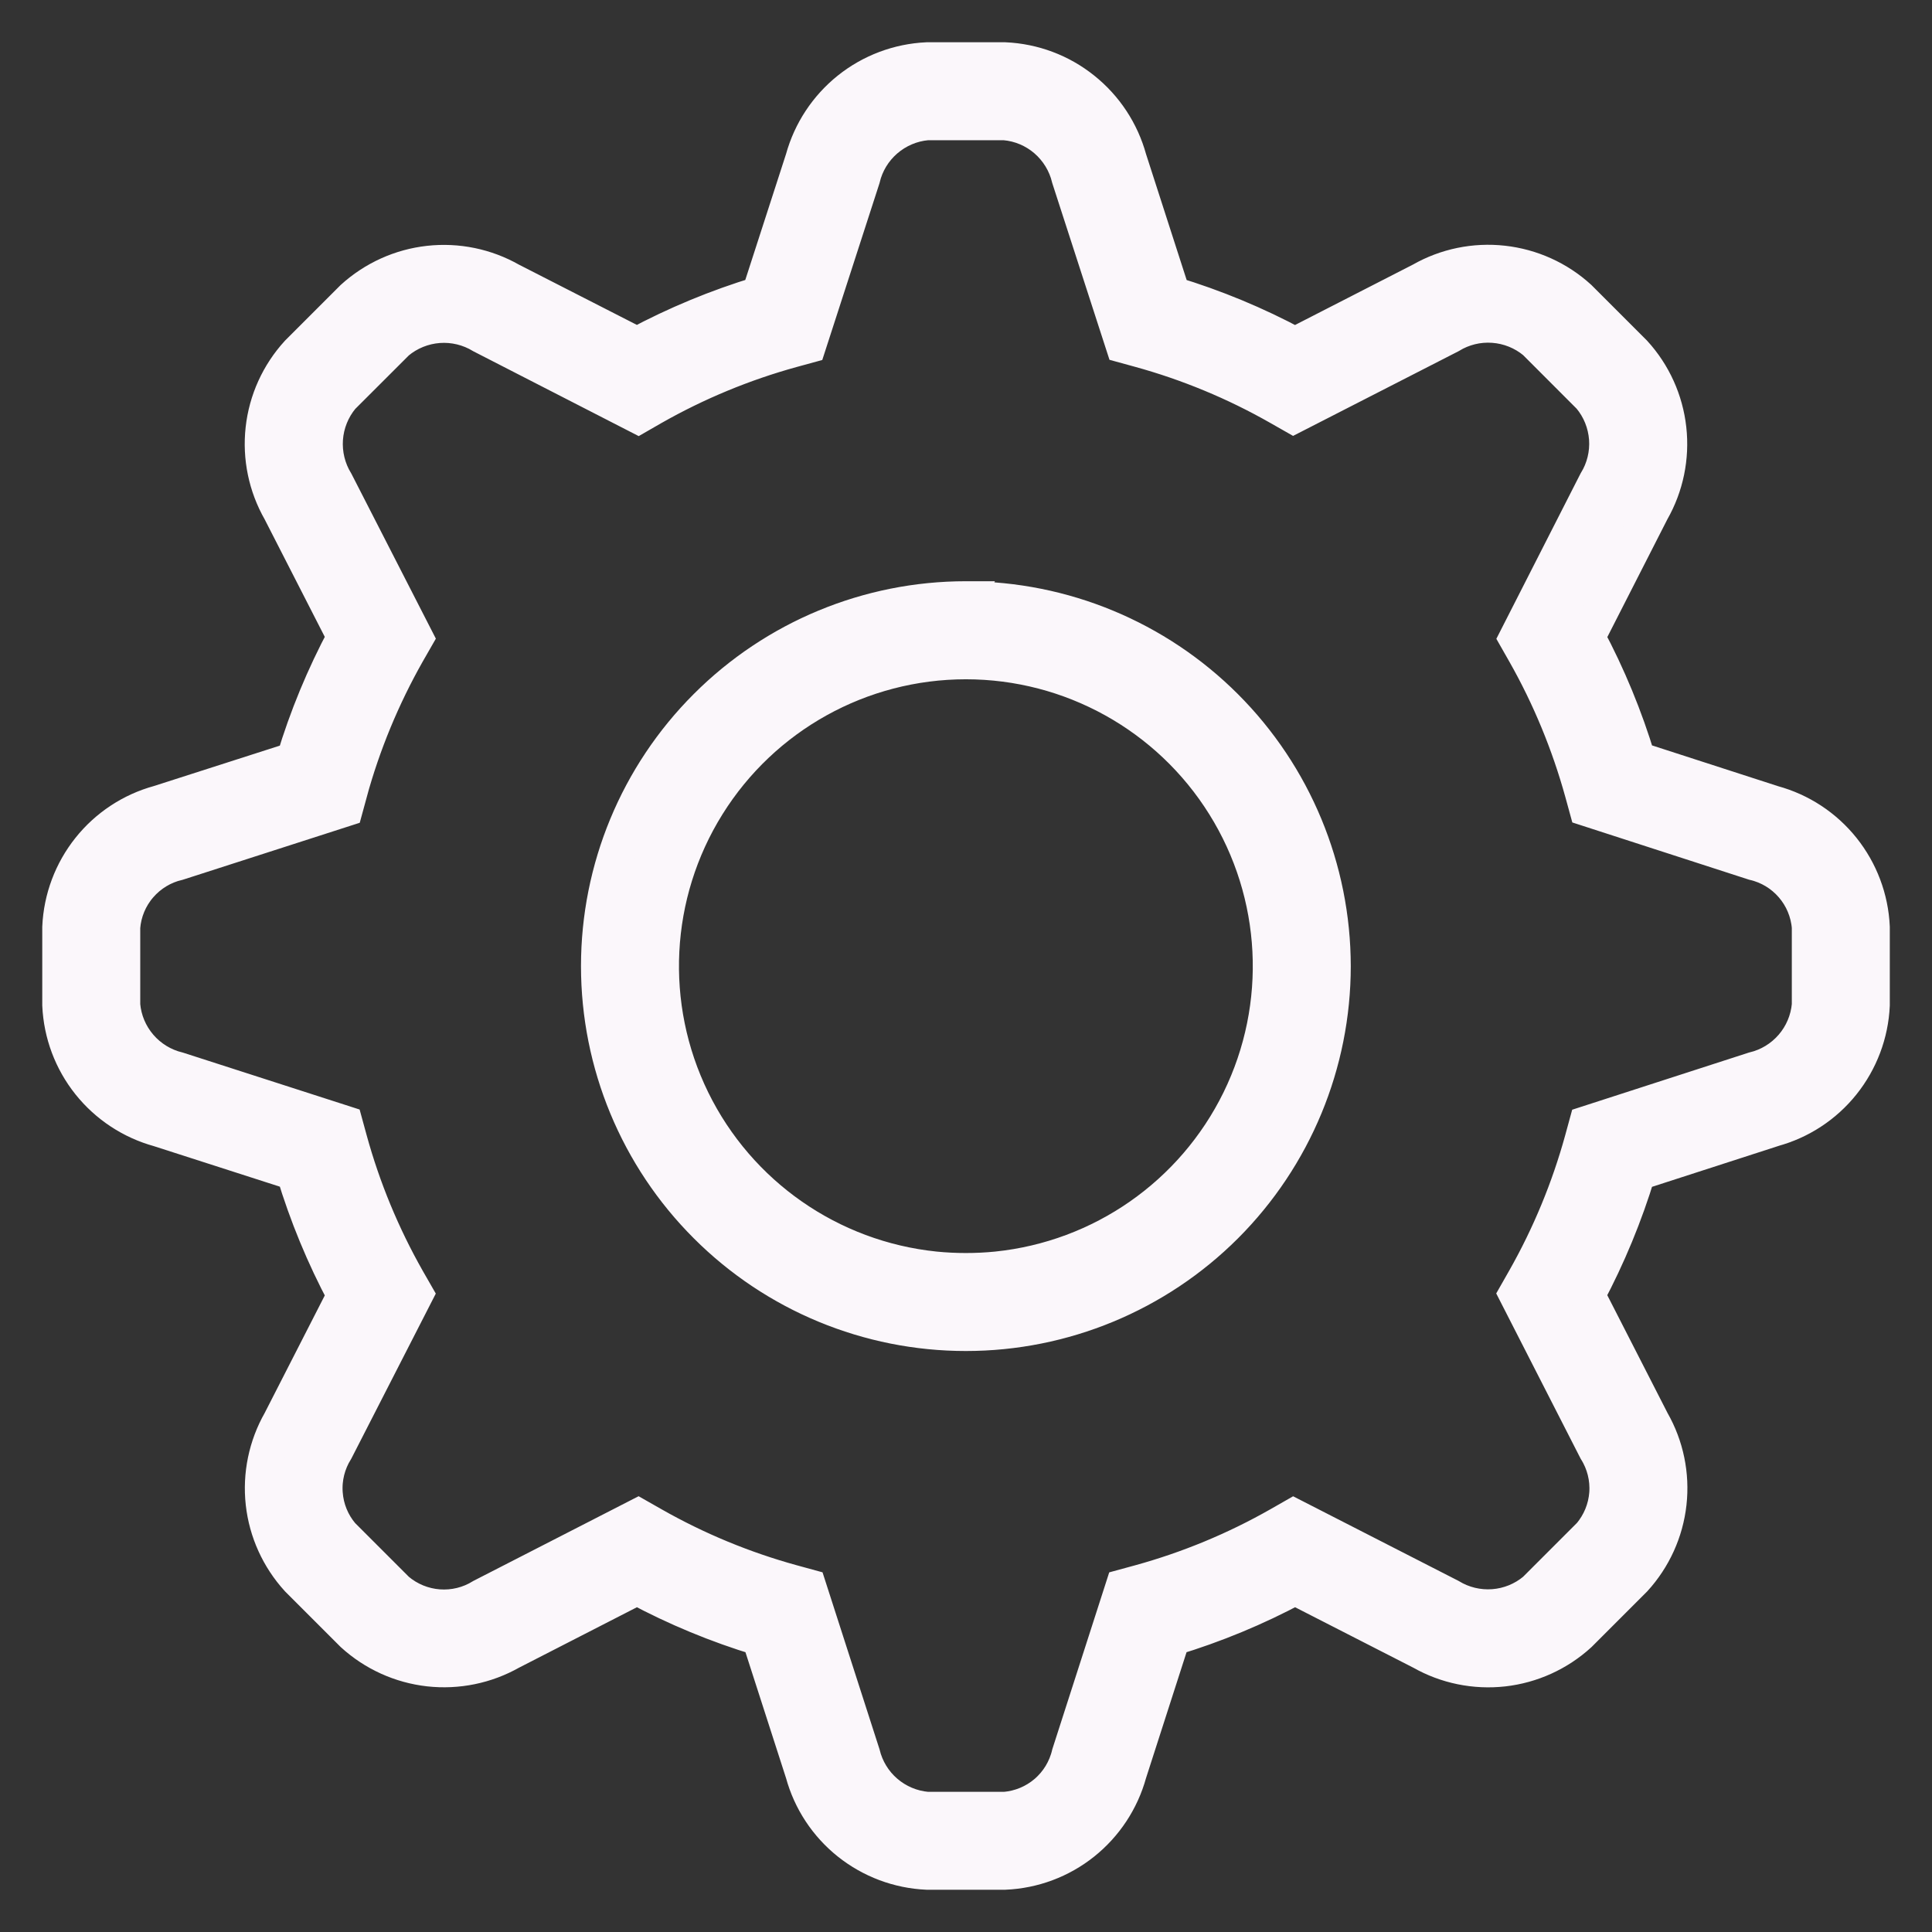 <svg width="32" height="32" viewBox="0 0 32 32" fill="none" xmlns="http://www.w3.org/2000/svg">
<rect x="0" y="0" width="32" height="32" fill="#333333" stroke="none"/>
<mask id="path-1-outside-1_636_13522" maskUnits="userSpaceOnUse" x="0" y="0" width="32" height="32" fill="black">
<rect fill="white" x="0" width="32" height="32"/>
<path d="M29.364 13.309L27.123 12.584C26.911 11.881 26.63 11.2 26.285 10.553L27.353 8.458C27.587 8.048 27.684 7.575 27.632 7.106C27.58 6.637 27.381 6.197 27.063 5.849L26.149 4.935H26.149C25.801 4.618 25.362 4.42 24.894 4.368C24.427 4.316 23.954 4.413 23.546 4.646L21.448 5.721C20.801 5.373 20.12 5.091 19.417 4.878L18.694 2.636C18.569 2.182 18.304 1.779 17.935 1.485C17.567 1.19 17.115 1.021 16.644 1H15.353C14.883 1.022 14.431 1.192 14.064 1.486C13.697 1.78 13.432 2.182 13.307 2.636L12.582 4.877H12.582C11.879 5.09 11.198 5.372 10.55 5.719L8.454 4.648C8.045 4.415 7.573 4.318 7.105 4.37C6.637 4.422 6.198 4.621 5.849 4.938L4.937 5.85V5.85C4.619 6.198 4.419 6.638 4.367 7.107C4.315 7.576 4.413 8.049 4.647 8.458L5.717 10.55C5.37 11.2 5.087 11.882 4.875 12.588L2.634 13.307C2.18 13.431 1.777 13.697 1.484 14.065C1.19 14.434 1.021 14.886 1 15.356V16.648C1.021 17.118 1.19 17.57 1.484 17.938C1.778 18.306 2.18 18.571 2.634 18.696L4.875 19.417C5.088 20.122 5.37 20.805 5.717 21.455L4.648 23.546C4.415 23.955 4.317 24.428 4.369 24.896C4.421 25.364 4.621 25.803 4.938 26.151L5.851 27.064C6.199 27.381 6.638 27.58 7.106 27.633C7.574 27.685 8.046 27.589 8.456 27.357L10.551 26.283C11.199 26.631 11.881 26.913 12.585 27.126L13.307 29.366L13.307 29.366C13.431 29.82 13.696 30.222 14.064 30.516C14.432 30.809 14.883 30.979 15.353 31H16.644C17.114 30.98 17.567 30.811 17.935 30.517C18.303 30.223 18.569 29.82 18.694 29.366L19.415 27.126H19.415C20.119 26.913 20.801 26.631 21.449 26.283L23.549 27.357C23.959 27.59 24.431 27.686 24.899 27.634C25.367 27.581 25.806 27.381 26.153 27.064L27.066 26.151H27.066C27.383 25.803 27.583 25.364 27.635 24.896C27.687 24.428 27.59 23.956 27.356 23.547L26.284 21.451C26.629 20.803 26.91 20.123 27.123 19.42L29.362 18.696V18.695C29.817 18.572 30.221 18.307 30.515 17.939C30.809 17.571 30.98 17.119 31.001 16.648V15.356C30.98 14.886 30.81 14.434 30.516 14.066C30.222 13.698 29.819 13.433 29.364 13.309L29.364 13.309ZM29.978 16.648C29.955 16.902 29.854 17.142 29.687 17.335C29.52 17.528 29.297 17.664 29.048 17.723L26.287 18.616L26.214 18.883V18.883C25.992 19.689 25.671 20.465 25.259 21.192L25.123 21.431L26.442 24.013V24.013C26.578 24.229 26.641 24.483 26.623 24.737C26.604 24.992 26.505 25.234 26.34 25.428L25.427 26.341C25.232 26.504 24.991 26.602 24.737 26.621C24.483 26.64 24.229 26.579 24.012 26.447L21.426 25.124L21.188 25.26V25.26C20.46 25.674 19.683 25.995 18.876 26.217L18.608 26.29L17.719 29.053C17.661 29.301 17.526 29.525 17.333 29.691C17.14 29.857 16.898 29.958 16.644 29.978H15.353C15.099 29.956 14.859 29.854 14.666 29.688C14.473 29.522 14.338 29.3 14.278 29.053L13.388 26.289L13.121 26.216V26.216C12.313 25.994 11.537 25.673 10.809 25.259L10.57 25.123L7.989 26.446C7.772 26.581 7.518 26.643 7.263 26.624C7.009 26.605 6.767 26.506 6.572 26.341L5.659 25.428C5.494 25.234 5.395 24.992 5.377 24.737C5.358 24.482 5.422 24.229 5.557 24.013L6.877 21.434L6.74 21.195C6.327 20.466 6.005 19.689 5.783 18.88L5.71 18.613L2.947 17.723C2.7 17.663 2.478 17.527 2.312 17.334C2.146 17.141 2.045 16.901 2.023 16.648V15.356C2.043 15.102 2.143 14.861 2.31 14.668C2.476 14.475 2.7 14.339 2.948 14.282L5.712 13.392L5.785 13.125H5.784C6.006 12.316 6.328 11.539 6.741 10.809L6.878 10.57L5.558 7.992C5.425 7.775 5.363 7.521 5.381 7.266C5.399 7.012 5.497 6.769 5.66 6.573L6.572 5.662C6.767 5.499 7.009 5.401 7.263 5.382C7.517 5.363 7.771 5.425 7.988 5.557L10.571 6.882L10.809 6.745H10.809C11.536 6.332 12.311 6.011 13.117 5.789L13.384 5.716L14.278 2.954C14.336 2.706 14.472 2.482 14.665 2.315C14.858 2.148 15.099 2.045 15.353 2.023H16.644C16.898 2.045 17.138 2.147 17.331 2.314C17.523 2.481 17.659 2.704 17.718 2.952L18.612 5.713L18.878 5.786C19.684 6.008 20.459 6.329 21.186 6.743L21.425 6.879L24.012 5.555V5.555C24.229 5.422 24.482 5.36 24.736 5.379C24.989 5.397 25.231 5.494 25.427 5.657L26.339 6.57H26.339C26.503 6.766 26.6 7.008 26.619 7.263C26.637 7.518 26.575 7.772 26.441 7.989L25.125 10.573L25.261 10.812C25.673 11.539 25.993 12.315 26.216 13.121L26.289 13.387L29.05 14.281C29.299 14.338 29.523 14.473 29.69 14.667C29.857 14.86 29.958 15.102 29.978 15.356L29.978 16.648Z"/>
</mask>
<path d="M29.364 13.309L27.123 12.584C26.911 11.881 26.63 11.2 26.285 10.553L27.353 8.458C27.587 8.048 27.684 7.575 27.632 7.106C27.58 6.637 27.381 6.197 27.063 5.849L26.149 4.935H26.149C25.801 4.618 25.362 4.42 24.894 4.368C24.427 4.316 23.954 4.413 23.546 4.646L21.448 5.721C20.801 5.373 20.12 5.091 19.417 4.878L18.694 2.636C18.569 2.182 18.304 1.779 17.935 1.485C17.567 1.19 17.115 1.021 16.644 1H15.353C14.883 1.022 14.431 1.192 14.064 1.486C13.697 1.78 13.432 2.182 13.307 2.636L12.582 4.877H12.582C11.879 5.09 11.198 5.372 10.55 5.719L8.454 4.648C8.045 4.415 7.573 4.318 7.105 4.37C6.637 4.422 6.198 4.621 5.849 4.938L4.937 5.85V5.85C4.619 6.198 4.419 6.638 4.367 7.107C4.315 7.576 4.413 8.049 4.647 8.458L5.717 10.55C5.37 11.2 5.087 11.882 4.875 12.588L2.634 13.307C2.18 13.431 1.777 13.697 1.484 14.065C1.19 14.434 1.021 14.886 1 15.356V16.648C1.021 17.118 1.19 17.57 1.484 17.938C1.778 18.306 2.18 18.571 2.634 18.696L4.875 19.417C5.088 20.122 5.37 20.805 5.717 21.455L4.648 23.546C4.415 23.955 4.317 24.428 4.369 24.896C4.421 25.364 4.621 25.803 4.938 26.151L5.851 27.064C6.199 27.381 6.638 27.58 7.106 27.633C7.574 27.685 8.046 27.589 8.456 27.357L10.551 26.283C11.199 26.631 11.881 26.913 12.585 27.126L13.307 29.366L13.307 29.366C13.431 29.82 13.696 30.222 14.064 30.516C14.432 30.809 14.883 30.979 15.353 31H16.644C17.114 30.98 17.567 30.811 17.935 30.517C18.303 30.223 18.569 29.82 18.694 29.366L19.415 27.126H19.415C20.119 26.913 20.801 26.631 21.449 26.283L23.549 27.357C23.959 27.59 24.431 27.686 24.899 27.634C25.367 27.581 25.806 27.381 26.153 27.064L27.066 26.151H27.066C27.383 25.803 27.583 25.364 27.635 24.896C27.687 24.428 27.59 23.956 27.356 23.547L26.284 21.451C26.629 20.803 26.91 20.123 27.123 19.42L29.362 18.696V18.695C29.817 18.572 30.221 18.307 30.515 17.939C30.809 17.571 30.98 17.119 31.001 16.648V15.356C30.98 14.886 30.81 14.434 30.516 14.066C30.222 13.698 29.819 13.433 29.364 13.309L29.364 13.309ZM29.978 16.648C29.955 16.902 29.854 17.142 29.687 17.335C29.52 17.528 29.297 17.664 29.048 17.723L26.287 18.616L26.214 18.883V18.883C25.992 19.689 25.671 20.465 25.259 21.192L25.123 21.431L26.442 24.013V24.013C26.578 24.229 26.641 24.483 26.623 24.737C26.604 24.992 26.505 25.234 26.34 25.428L25.427 26.341C25.232 26.504 24.991 26.602 24.737 26.621C24.483 26.64 24.229 26.579 24.012 26.447L21.426 25.124L21.188 25.26V25.26C20.46 25.674 19.683 25.995 18.876 26.217L18.608 26.29L17.719 29.053C17.661 29.301 17.526 29.525 17.333 29.691C17.14 29.857 16.898 29.958 16.644 29.978H15.353C15.099 29.956 14.859 29.854 14.666 29.688C14.473 29.522 14.338 29.3 14.278 29.053L13.388 26.289L13.121 26.216V26.216C12.313 25.994 11.537 25.673 10.809 25.259L10.57 25.123L7.989 26.446C7.772 26.581 7.518 26.643 7.263 26.624C7.009 26.605 6.767 26.506 6.572 26.341L5.659 25.428C5.494 25.234 5.395 24.992 5.377 24.737C5.358 24.482 5.422 24.229 5.557 24.013L6.877 21.434L6.74 21.195C6.327 20.466 6.005 19.689 5.783 18.88L5.71 18.613L2.947 17.723C2.7 17.663 2.478 17.527 2.312 17.334C2.146 17.141 2.045 16.901 2.023 16.648V15.356C2.043 15.102 2.143 14.861 2.31 14.668C2.476 14.475 2.7 14.339 2.948 14.282L5.712 13.392L5.785 13.125H5.784C6.006 12.316 6.328 11.539 6.741 10.809L6.878 10.57L5.558 7.992C5.425 7.775 5.363 7.521 5.381 7.266C5.399 7.012 5.497 6.769 5.66 6.573L6.572 5.662C6.767 5.499 7.009 5.401 7.263 5.382C7.517 5.363 7.771 5.425 7.988 5.557L10.571 6.882L10.809 6.745H10.809C11.536 6.332 12.311 6.011 13.117 5.789L13.384 5.716L14.278 2.954C14.336 2.706 14.472 2.482 14.665 2.315C14.858 2.148 15.099 2.045 15.353 2.023H16.644C16.898 2.045 17.138 2.147 17.331 2.314C17.523 2.481 17.659 2.704 17.718 2.952L18.612 5.713L18.878 5.786C19.684 6.008 20.459 6.329 21.186 6.743L21.425 6.879L24.012 5.555V5.555C24.229 5.422 24.482 5.36 24.736 5.379C24.989 5.397 25.231 5.494 25.427 5.657L26.339 6.57H26.339C26.503 6.766 26.6 7.008 26.619 7.263C26.637 7.518 26.575 7.772 26.441 7.989L25.125 10.573L25.261 10.812C25.673 11.539 25.993 12.315 26.216 13.121L26.289 13.387L29.05 14.281C29.299 14.338 29.523 14.473 29.69 14.667C29.857 14.86 29.958 15.102 29.978 15.356L29.978 16.648Z" fill="#FBF7FB"/>
<path d="M29.364 13.309L27.123 12.584C26.911 11.881 26.63 11.2 26.285 10.553L27.353 8.458C27.587 8.048 27.684 7.575 27.632 7.106C27.58 6.637 27.381 6.197 27.063 5.849L26.149 4.935H26.149C25.801 4.618 25.362 4.42 24.894 4.368C24.427 4.316 23.954 4.413 23.546 4.646L21.448 5.721C20.801 5.373 20.12 5.091 19.417 4.878L18.694 2.636C18.569 2.182 18.304 1.779 17.935 1.485C17.567 1.19 17.115 1.021 16.644 1H15.353C14.883 1.022 14.431 1.192 14.064 1.486C13.697 1.78 13.432 2.182 13.307 2.636L12.582 4.877H12.582C11.879 5.09 11.198 5.372 10.55 5.719L8.454 4.648C8.045 4.415 7.573 4.318 7.105 4.37C6.637 4.422 6.198 4.621 5.849 4.938L4.937 5.85V5.85C4.619 6.198 4.419 6.638 4.367 7.107C4.315 7.576 4.413 8.049 4.647 8.458L5.717 10.55C5.37 11.2 5.087 11.882 4.875 12.588L2.634 13.307C2.18 13.431 1.777 13.697 1.484 14.065C1.19 14.434 1.021 14.886 1 15.356V16.648C1.021 17.118 1.19 17.57 1.484 17.938C1.778 18.306 2.18 18.571 2.634 18.696L4.875 19.417C5.088 20.122 5.37 20.805 5.717 21.455L4.648 23.546C4.415 23.955 4.317 24.428 4.369 24.896C4.421 25.364 4.621 25.803 4.938 26.151L5.851 27.064C6.199 27.381 6.638 27.58 7.106 27.633C7.574 27.685 8.046 27.589 8.456 27.357L10.551 26.283C11.199 26.631 11.881 26.913 12.585 27.126L13.307 29.366L13.307 29.366C13.431 29.82 13.696 30.222 14.064 30.516C14.432 30.809 14.883 30.979 15.353 31H16.644C17.114 30.98 17.567 30.811 17.935 30.517C18.303 30.223 18.569 29.82 18.694 29.366L19.415 27.126H19.415C20.119 26.913 20.801 26.631 21.449 26.283L23.549 27.357C23.959 27.59 24.431 27.686 24.899 27.634C25.367 27.581 25.806 27.381 26.153 27.064L27.066 26.151H27.066C27.383 25.803 27.583 25.364 27.635 24.896C27.687 24.428 27.59 23.956 27.356 23.547L26.284 21.451C26.629 20.803 26.91 20.123 27.123 19.42L29.362 18.696V18.695C29.817 18.572 30.221 18.307 30.515 17.939C30.809 17.571 30.98 17.119 31.001 16.648V15.356C30.98 14.886 30.81 14.434 30.516 14.066C30.222 13.698 29.819 13.433 29.364 13.309L29.364 13.309ZM29.978 16.648C29.955 16.902 29.854 17.142 29.687 17.335C29.52 17.528 29.297 17.664 29.048 17.723L26.287 18.616L26.214 18.883V18.883C25.992 19.689 25.671 20.465 25.259 21.192L25.123 21.431L26.442 24.013V24.013C26.578 24.229 26.641 24.483 26.623 24.737C26.604 24.992 26.505 25.234 26.34 25.428L25.427 26.341C25.232 26.504 24.991 26.602 24.737 26.621C24.483 26.64 24.229 26.579 24.012 26.447L21.426 25.124L21.188 25.26V25.26C20.46 25.674 19.683 25.995 18.876 26.217L18.608 26.29L17.719 29.053C17.661 29.301 17.526 29.525 17.333 29.691C17.14 29.857 16.898 29.958 16.644 29.978H15.353C15.099 29.956 14.859 29.854 14.666 29.688C14.473 29.522 14.338 29.3 14.278 29.053L13.388 26.289L13.121 26.216V26.216C12.313 25.994 11.537 25.673 10.809 25.259L10.57 25.123L7.989 26.446C7.772 26.581 7.518 26.643 7.263 26.624C7.009 26.605 6.767 26.506 6.572 26.341L5.659 25.428C5.494 25.234 5.395 24.992 5.377 24.737C5.358 24.482 5.422 24.229 5.557 24.013L6.877 21.434L6.74 21.195C6.327 20.466 6.005 19.689 5.783 18.88L5.71 18.613L2.947 17.723C2.7 17.663 2.478 17.527 2.312 17.334C2.146 17.141 2.045 16.901 2.023 16.648V15.356C2.043 15.102 2.143 14.861 2.31 14.668C2.476 14.475 2.7 14.339 2.948 14.282L5.712 13.392L5.785 13.125H5.784C6.006 12.316 6.328 11.539 6.741 10.809L6.878 10.57L5.558 7.992C5.425 7.775 5.363 7.521 5.381 7.266C5.399 7.012 5.497 6.769 5.66 6.573L6.572 5.662C6.767 5.499 7.009 5.401 7.263 5.382C7.517 5.363 7.771 5.425 7.988 5.557L10.571 6.882L10.809 6.745H10.809C11.536 6.332 12.311 6.011 13.117 5.789L13.384 5.716L14.278 2.954C14.336 2.706 14.472 2.482 14.665 2.315C14.858 2.148 15.099 2.045 15.353 2.023H16.644C16.898 2.045 17.138 2.147 17.331 2.314C17.523 2.481 17.659 2.704 17.718 2.952L18.612 5.713L18.878 5.786C19.684 6.008 20.459 6.329 21.186 6.743L21.425 6.879L24.012 5.555V5.555C24.229 5.422 24.482 5.36 24.736 5.379C24.989 5.397 25.231 5.494 25.427 5.657L26.339 6.57H26.339C26.503 6.766 26.6 7.008 26.619 7.263C26.637 7.518 26.575 7.772 26.441 7.989L25.125 10.573L25.261 10.812C25.673 11.539 25.993 12.315 26.216 13.121L26.289 13.387L29.05 14.281C29.299 14.338 29.523 14.473 29.69 14.667C29.857 14.86 29.958 15.102 29.978 15.356L29.978 16.648Z" stroke="#FBF7FB" stroke-width="0.6" mask="url(#path-1-outside-1_636_13522)"/>
<mask id="path-2-outside-2_636_13522" maskUnits="userSpaceOnUse" x="8.923" y="8.927" width="14" height="14" fill="black">
<rect fill="white" x="8.923" y="8.927" width="14" height="14"/>
<path d="M15.998 9.927C14.387 9.927 12.842 10.568 11.703 11.707C10.563 12.846 9.923 14.391 9.923 16.002C9.923 17.613 10.563 19.159 11.703 20.298C12.842 21.437 14.387 22.077 15.998 22.077C17.609 22.077 19.155 21.437 20.294 20.298C21.433 19.158 22.073 17.613 22.073 16.002C22.071 14.392 21.43 12.848 20.291 11.709C19.153 10.57 17.609 9.929 15.998 9.928L15.998 9.927ZM16.514 21.028V21.028C16.171 21.062 15.825 21.062 15.482 21.028C13.748 20.85 12.228 19.79 11.461 18.224C10.694 16.659 10.789 14.808 11.712 13.329C12.634 11.849 14.255 10.95 15.998 10.95C17.742 10.95 19.362 11.849 20.285 13.329C21.207 14.808 21.302 16.659 20.535 18.224C19.768 19.79 18.248 20.85 16.514 21.028L16.514 21.028Z"/>
</mask>
<path d="M15.998 9.927C14.387 9.927 12.842 10.568 11.703 11.707C10.563 12.846 9.923 14.391 9.923 16.002C9.923 17.613 10.563 19.159 11.703 20.298C12.842 21.437 14.387 22.077 15.998 22.077C17.609 22.077 19.155 21.437 20.294 20.298C21.433 19.158 22.073 17.613 22.073 16.002C22.071 14.392 21.43 12.848 20.291 11.709C19.153 10.57 17.609 9.929 15.998 9.928L15.998 9.927ZM16.514 21.028V21.028C16.171 21.062 15.825 21.062 15.482 21.028C13.748 20.85 12.228 19.79 11.461 18.224C10.694 16.659 10.789 14.808 11.712 13.329C12.634 11.849 14.255 10.95 15.998 10.95C17.742 10.95 19.362 11.849 20.285 13.329C21.207 14.808 21.302 16.659 20.535 18.224C19.768 19.79 18.248 20.85 16.514 21.028L16.514 21.028Z" fill="#FBF7FB"/>
<path d="M15.998 9.927L16.268 10.059L16.479 9.627H15.998V9.927ZM11.703 11.707L11.915 11.919L11.915 11.919L11.703 11.707ZM11.703 20.298L11.915 20.086L11.915 20.086L11.703 20.298ZM20.294 20.298L20.506 20.51L20.506 20.51L20.294 20.298ZM22.073 16.002H22.373L22.373 16.002L22.073 16.002ZM15.998 9.928L15.728 9.796L15.518 10.227L15.998 10.228L15.998 9.928ZM16.514 21.028H16.814L16.217 20.982L16.514 21.028ZM16.514 21.028L16.544 21.326L16.814 21.299V21.028H16.514ZM15.482 21.028L15.452 21.326L15.452 21.326L15.482 21.028ZM11.461 18.224L11.73 18.092L11.73 18.092L11.461 18.224ZM11.712 13.329L11.966 13.488L11.966 13.488L11.712 13.329ZM20.285 13.329L20.539 13.17L20.539 13.17L20.285 13.329ZM20.535 18.224L20.805 18.356L20.805 18.356L20.535 18.224ZM16.514 21.028L16.217 20.982L16.157 21.366L16.544 21.326L16.514 21.028ZM15.998 9.627C14.307 9.627 12.686 10.299 11.491 11.495L11.915 11.919C12.998 10.836 14.466 10.227 15.998 10.227V9.627ZM11.491 11.495C10.295 12.69 9.623 14.312 9.623 16.002H10.223C10.223 14.471 10.832 13.002 11.915 11.919L11.491 11.495ZM9.623 16.002C9.623 17.693 10.295 19.315 11.491 20.51L11.915 20.086C10.832 19.003 10.223 17.534 10.223 16.002H9.623ZM11.491 20.51C12.686 21.706 14.307 22.377 15.998 22.377V21.777C14.467 21.777 12.998 21.169 11.915 20.086L11.491 20.51ZM15.998 22.377C17.689 22.377 19.311 21.705 20.506 20.51L20.082 20.085C18.999 21.168 17.53 21.777 15.998 21.777V22.377ZM20.506 20.51C21.701 19.314 22.373 17.692 22.373 16.002H21.773C21.773 17.533 21.165 19.002 20.082 20.085L20.506 20.51ZM22.373 16.002C22.371 14.312 21.699 12.692 20.504 11.497L20.079 11.921C21.162 13.004 21.771 14.471 21.773 16.002L22.373 16.002ZM20.504 11.497C19.309 10.302 17.688 9.629 15.998 9.628L15.998 10.228C17.529 10.229 18.997 10.838 20.079 11.921L20.504 11.497ZM16.267 10.059L16.268 10.059L15.729 9.796L15.728 9.796L16.267 10.059ZM16.214 21.028V21.028H16.814V21.028H16.214ZM16.484 20.73C16.161 20.762 15.835 20.762 15.512 20.73L15.452 21.326C15.815 21.363 16.181 21.363 16.544 21.326L16.484 20.73ZM15.513 20.73C13.882 20.562 12.452 19.565 11.73 18.092L11.192 18.356C12.004 20.015 13.614 21.138 15.452 21.326L15.513 20.73ZM11.73 18.092C11.009 16.62 11.098 14.879 11.966 13.488L11.457 13.17C10.48 14.737 10.379 16.698 11.192 18.356L11.73 18.092ZM11.966 13.488C12.834 12.096 14.358 11.251 15.998 11.251V10.65C14.151 10.65 12.435 11.603 11.457 13.17L11.966 13.488ZM15.998 11.251C17.638 11.251 19.162 12.096 20.03 13.488L20.539 13.17C19.562 11.603 17.845 10.65 15.998 10.65V11.251ZM20.03 13.488C20.898 14.879 20.987 16.62 20.266 18.092L20.805 18.356C21.617 16.698 21.517 14.737 20.539 13.17L20.03 13.488ZM20.266 18.092C19.544 19.565 18.115 20.562 16.483 20.73L16.544 21.326C18.382 21.138 19.992 20.015 20.805 18.356L20.266 18.092ZM16.81 21.074L16.81 21.074L16.217 20.982L16.217 20.982L16.81 21.074Z" fill="#FBF7FB" mask="url(#path-2-outside-2_636_13522)"/>
</svg>
